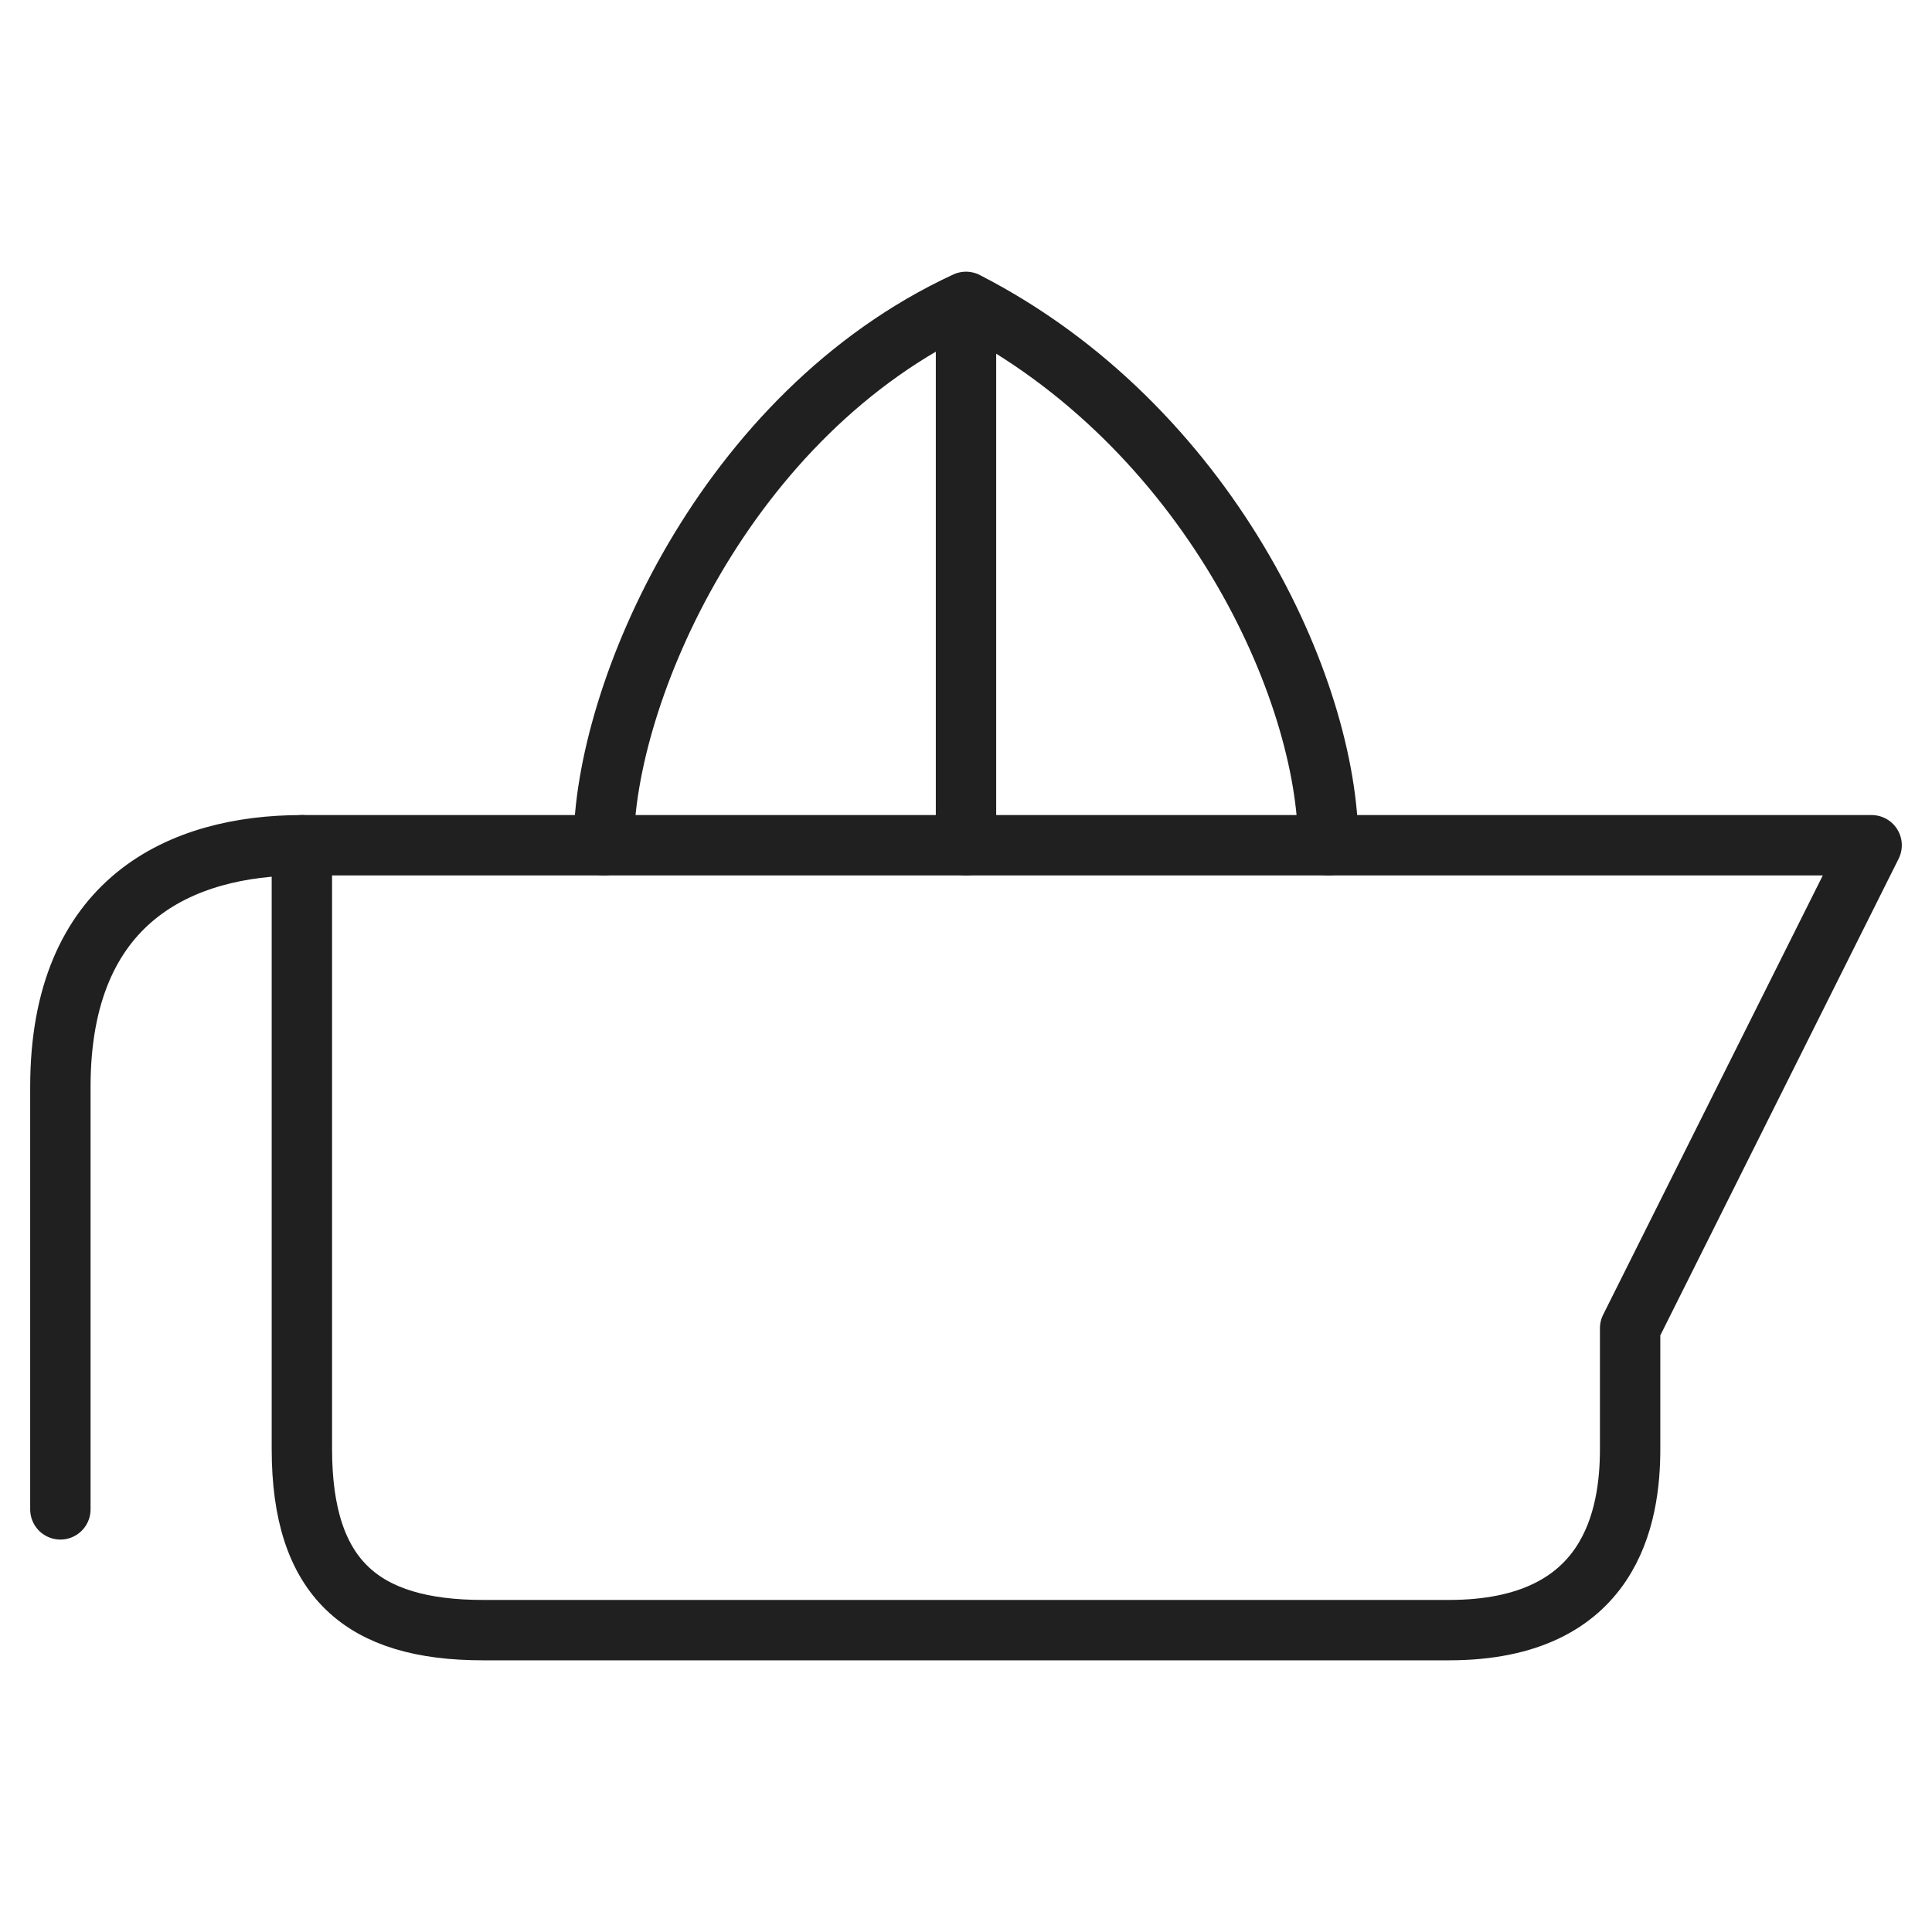 <svg xmlns="http://www.w3.org/2000/svg" viewBox="0 0 64 64" aria-labelledby="title" aria-describedby="desc"><path data-name="layer2" d="M10 28c-4 0-8 1.8-8 8v14m42-22c0-5.2-4-13.9-12-18-8 3.7-12 13-12 18m12 0V10" fill="none" stroke="#202020" stroke-linecap="round" stroke-linejoin="round" stroke-width="2"/><path data-name="layer1" d="M62 28l-8 16v4c0 2.2-.6 6-6 6H16c-4 0-6-1.7-6-6V28z" fill="none" stroke="#202020" stroke-linecap="round" stroke-linejoin="round" stroke-width="2"/></svg>